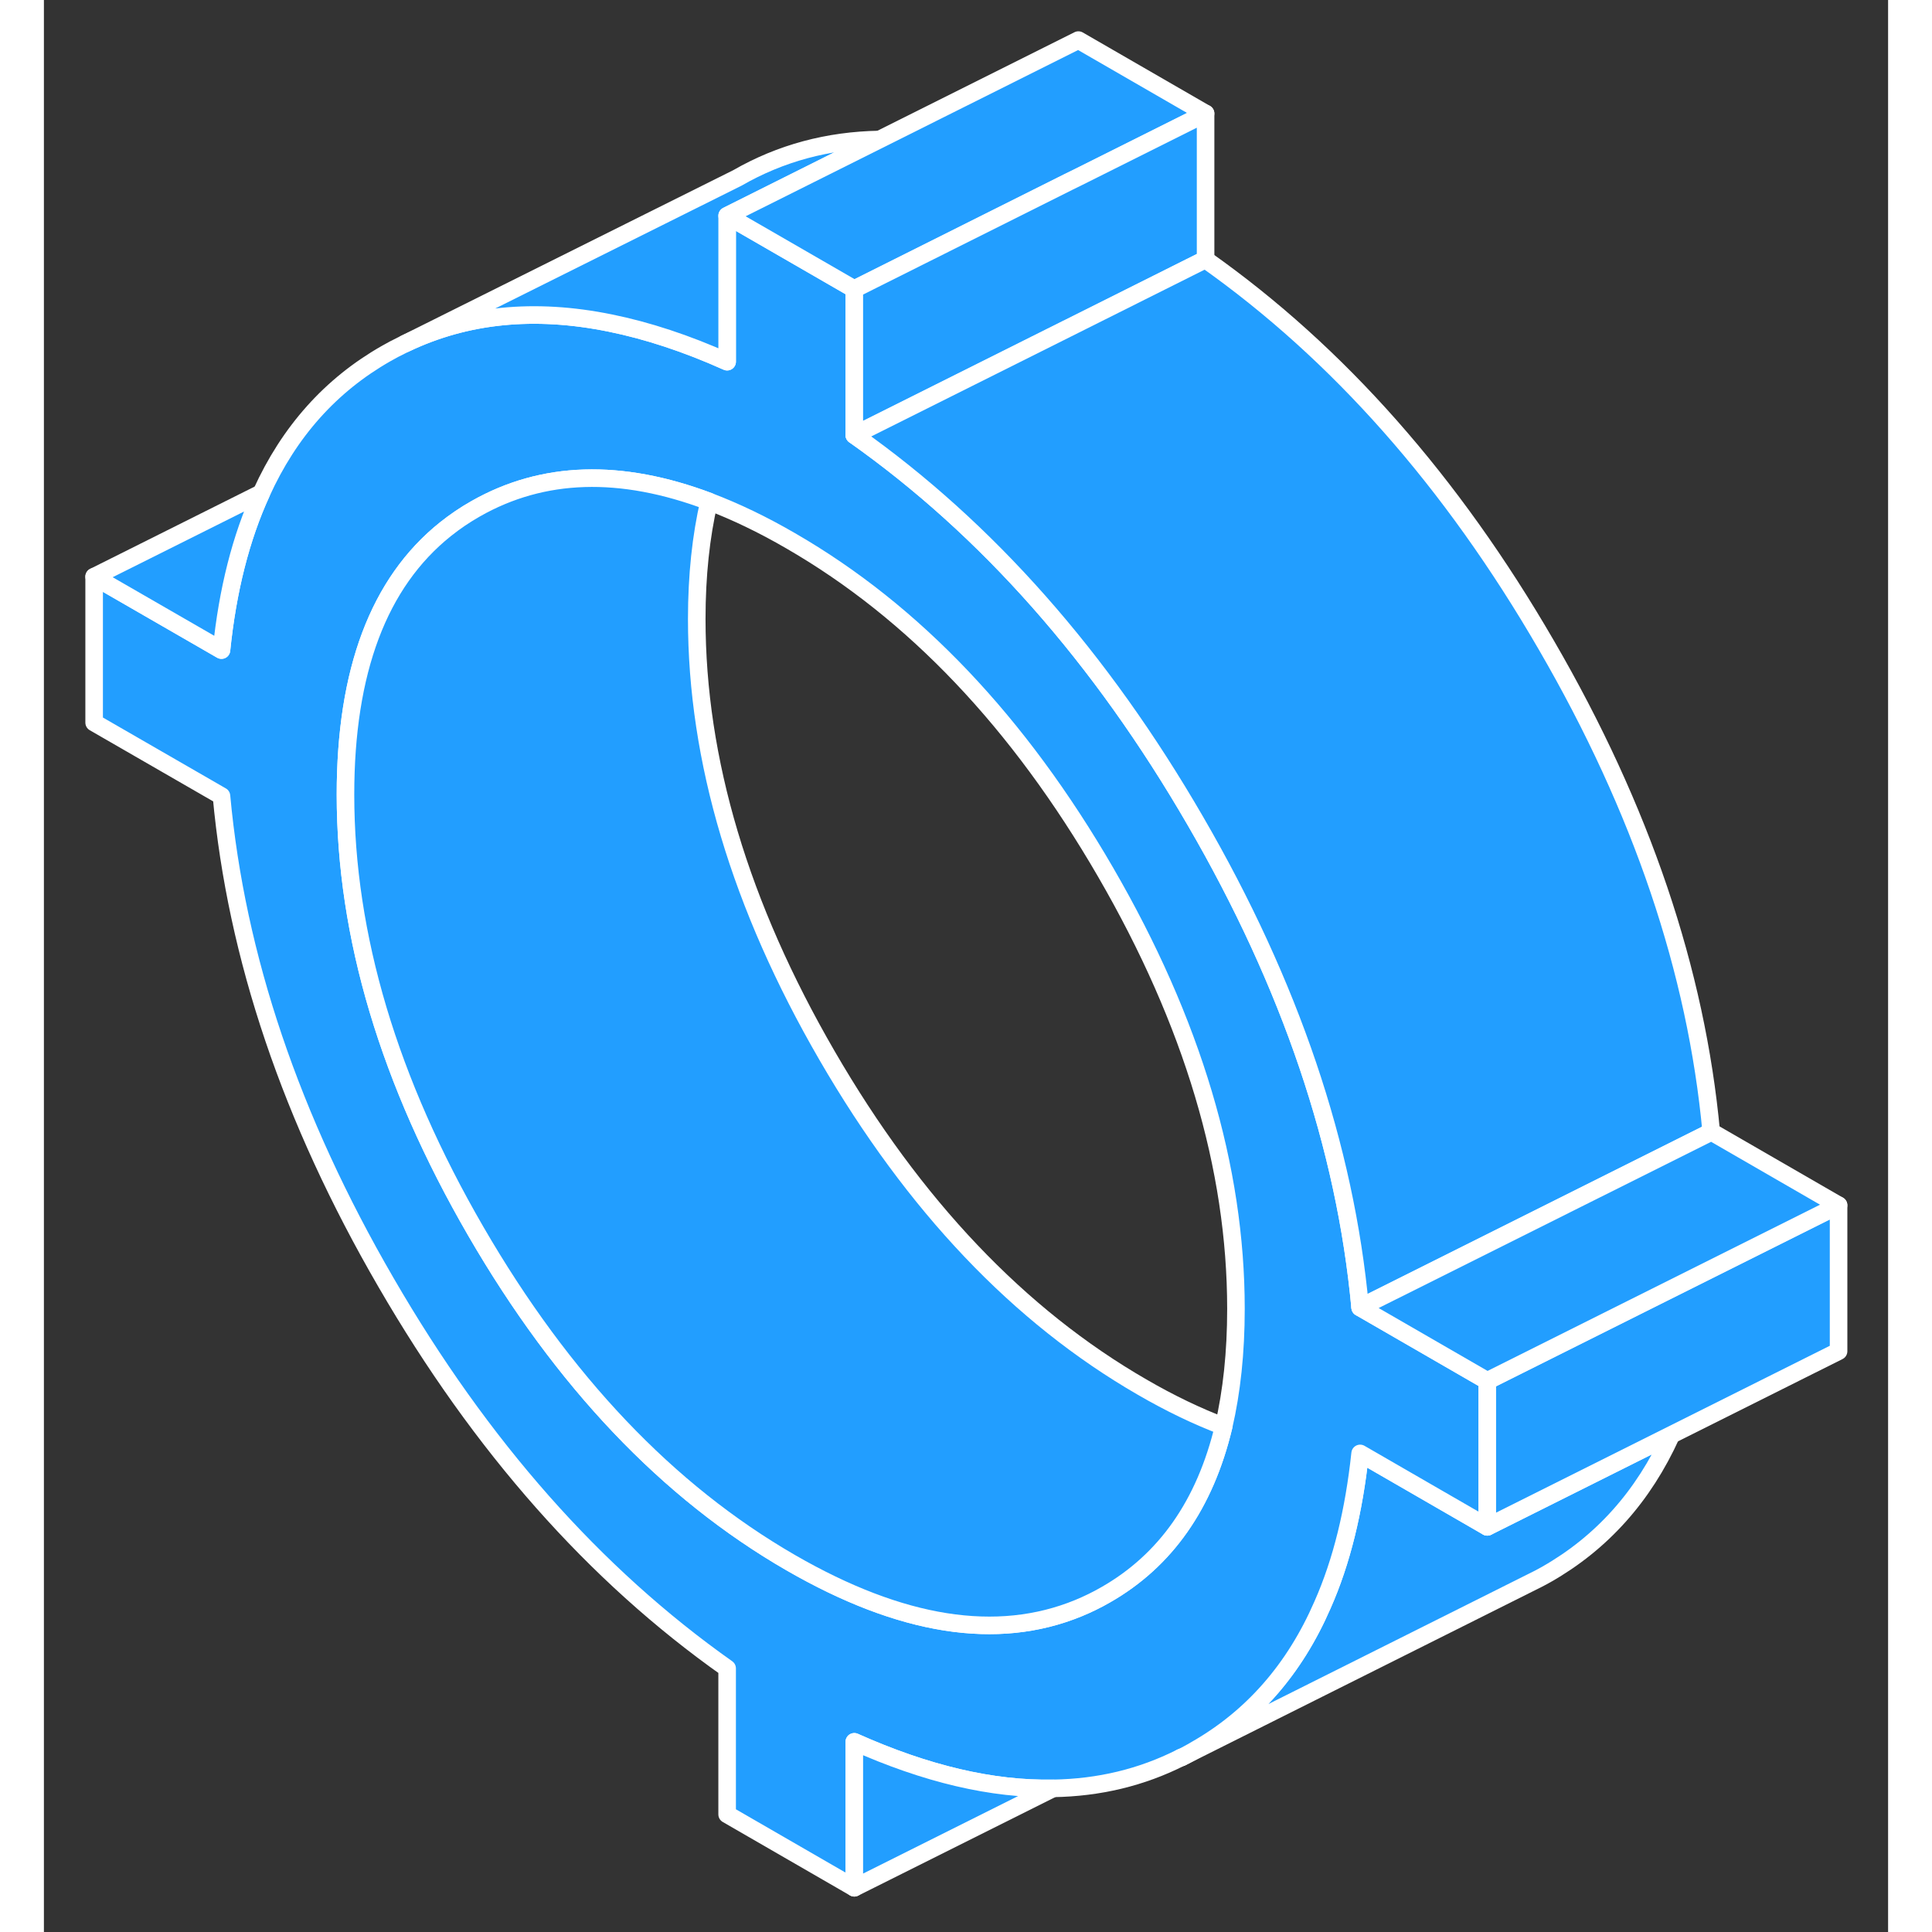 <svg viewBox="0 0 105 110" fill="#229EFF" xmlns="http://www.w3.org/2000/svg" height="48" width="48" stroke-width="1px" stroke-linecap="round" stroke-linejoin="round"><rect x="0" y="0" width="105" height="110" fill="#333333" stroke="none"/><path d="M92.66 81.692C91.07 85.202 88.7 87.842 85.56 89.632C85.39 89.732 85.21 89.822 85.04 89.912L84.66 90.102L64.78 100.052C65.05 99.922 65.3 99.782 65.56 99.632C68.8 97.792 71.21 95.032 72.8 91.372C73.89 88.912 74.59 86.032 74.94 82.752L82.18 86.932L92.66 81.692Z" stroke="white" stroke-linejoin="round"/><path d="M74.94 74.442C74.09 65.292 70.97 56.062 65.56 46.742C60.16 37.422 53.69 30.102 46.14 24.773V16.462L38.9 12.283V20.593C36.58 19.552 34.36 18.823 32.24 18.392C27.92 17.512 24.03 17.902 20.55 19.572L20.41 19.642C20.1 19.793 19.79 19.952 19.48 20.132C16.34 21.922 13.97 24.562 12.38 28.072C11.22 30.602 10.46 33.593 10.11 37.013L2.86 32.833V41.142L10.11 45.322C10.95 54.472 14.07 63.703 19.48 73.022C24.88 82.343 31.35 89.662 38.9 94.992V103.302L46.14 107.482V99.172C50.23 101.002 54 101.892 57.46 101.822C60.07 101.782 62.49 101.202 64.73 100.072L64.78 100.052C64.91 99.992 65.05 99.922 65.17 99.852C65.3 99.782 65.43 99.712 65.56 99.632C68.8 97.792 71.21 95.032 72.8 91.372C73.89 88.912 74.59 86.032 74.94 82.752L82.18 86.932V78.622L74.94 74.442ZM67.17 81.213C66.11 85.653 63.87 88.852 60.45 90.802C59.95 91.092 59.43 91.342 58.9 91.562C54.27 93.462 48.81 92.603 42.52 88.972C35.52 84.933 29.54 78.642 24.59 70.102C19.64 61.562 17.17 53.282 17.17 45.242C17.17 38.212 19.06 33.172 22.86 30.132C23.4 29.702 23.97 29.312 24.59 28.962C28.41 26.793 32.83 26.652 37.87 28.552C39.37 29.122 40.92 29.862 42.52 30.792C49.52 34.832 55.5 41.122 60.45 49.662C65.4 58.202 67.87 66.483 67.87 74.522C67.87 77.002 67.63 79.233 67.17 81.213Z" stroke="white" stroke-linejoin="round"/><path d="M102.181 68.623V76.933L82.181 86.933V78.623L102.181 68.623Z" stroke="white" stroke-linejoin="round"/><path d="M67.17 81.212C66.11 85.652 63.87 88.852 60.45 90.802C59.95 91.092 59.43 91.342 58.9 91.562C54.27 93.462 48.81 92.602 42.52 88.972C35.52 84.932 29.54 78.642 24.59 70.102C19.64 61.562 17.17 53.282 17.17 45.242C17.17 38.212 19.06 33.172 22.86 30.132C23.4 29.702 23.97 29.312 24.59 28.962C28.41 26.792 32.83 26.652 37.87 28.552C37.41 30.532 37.17 32.762 37.17 35.242C37.17 43.282 39.64 51.562 44.59 60.102C49.54 68.642 55.52 74.932 62.52 78.972C64.12 79.902 65.67 80.642 67.17 81.212Z" stroke="white" stroke-linejoin="round"/><path d="M47.581 7.942L38.901 12.282V20.592C36.581 19.552 34.361 18.822 32.241 18.392C27.921 17.512 24.031 17.902 20.551 19.572L39.481 10.132C41.951 8.712 44.651 7.992 47.581 7.942Z" stroke="white" stroke-linejoin="round"/><path d="M66.14 6.462L58.9 10.082L58.35 10.352L46.14 16.462L38.9 12.283L58.9 2.282L66.14 6.462Z" stroke="white" stroke-linejoin="round"/><path d="M66.141 6.462V14.772L58.271 18.712H58.261L46.141 24.772V16.462L58.351 10.352L58.901 10.082L66.141 6.462Z" stroke="white" stroke-linejoin="round"/><path d="M94.941 64.442L74.941 74.442C74.091 65.292 70.971 56.062 65.561 46.742C60.16 37.422 53.691 30.102 46.141 24.773L58.261 18.712L66.131 14.773C73.681 20.102 80.15 27.422 85.55 36.742C90.96 46.062 94.081 55.292 94.93 64.442H94.941Z" stroke="white" stroke-linejoin="round"/><path d="M102.18 68.622L82.18 78.622L74.94 74.442L94.94 64.442L102.18 68.622Z" stroke="white" stroke-linejoin="round"/><path d="M57.461 101.822L46.141 107.482V99.172C50.231 101.002 54.001 101.892 57.461 101.822Z" stroke="white" stroke-linejoin="round"/><path d="M12.38 28.073C11.22 30.602 10.46 33.593 10.11 37.013L2.86 32.833L12.38 28.073Z" stroke="white" stroke-linejoin="round"/><path d="M64.781 100.052L64.731 100.073" stroke="white" stroke-linejoin="round"/></svg>